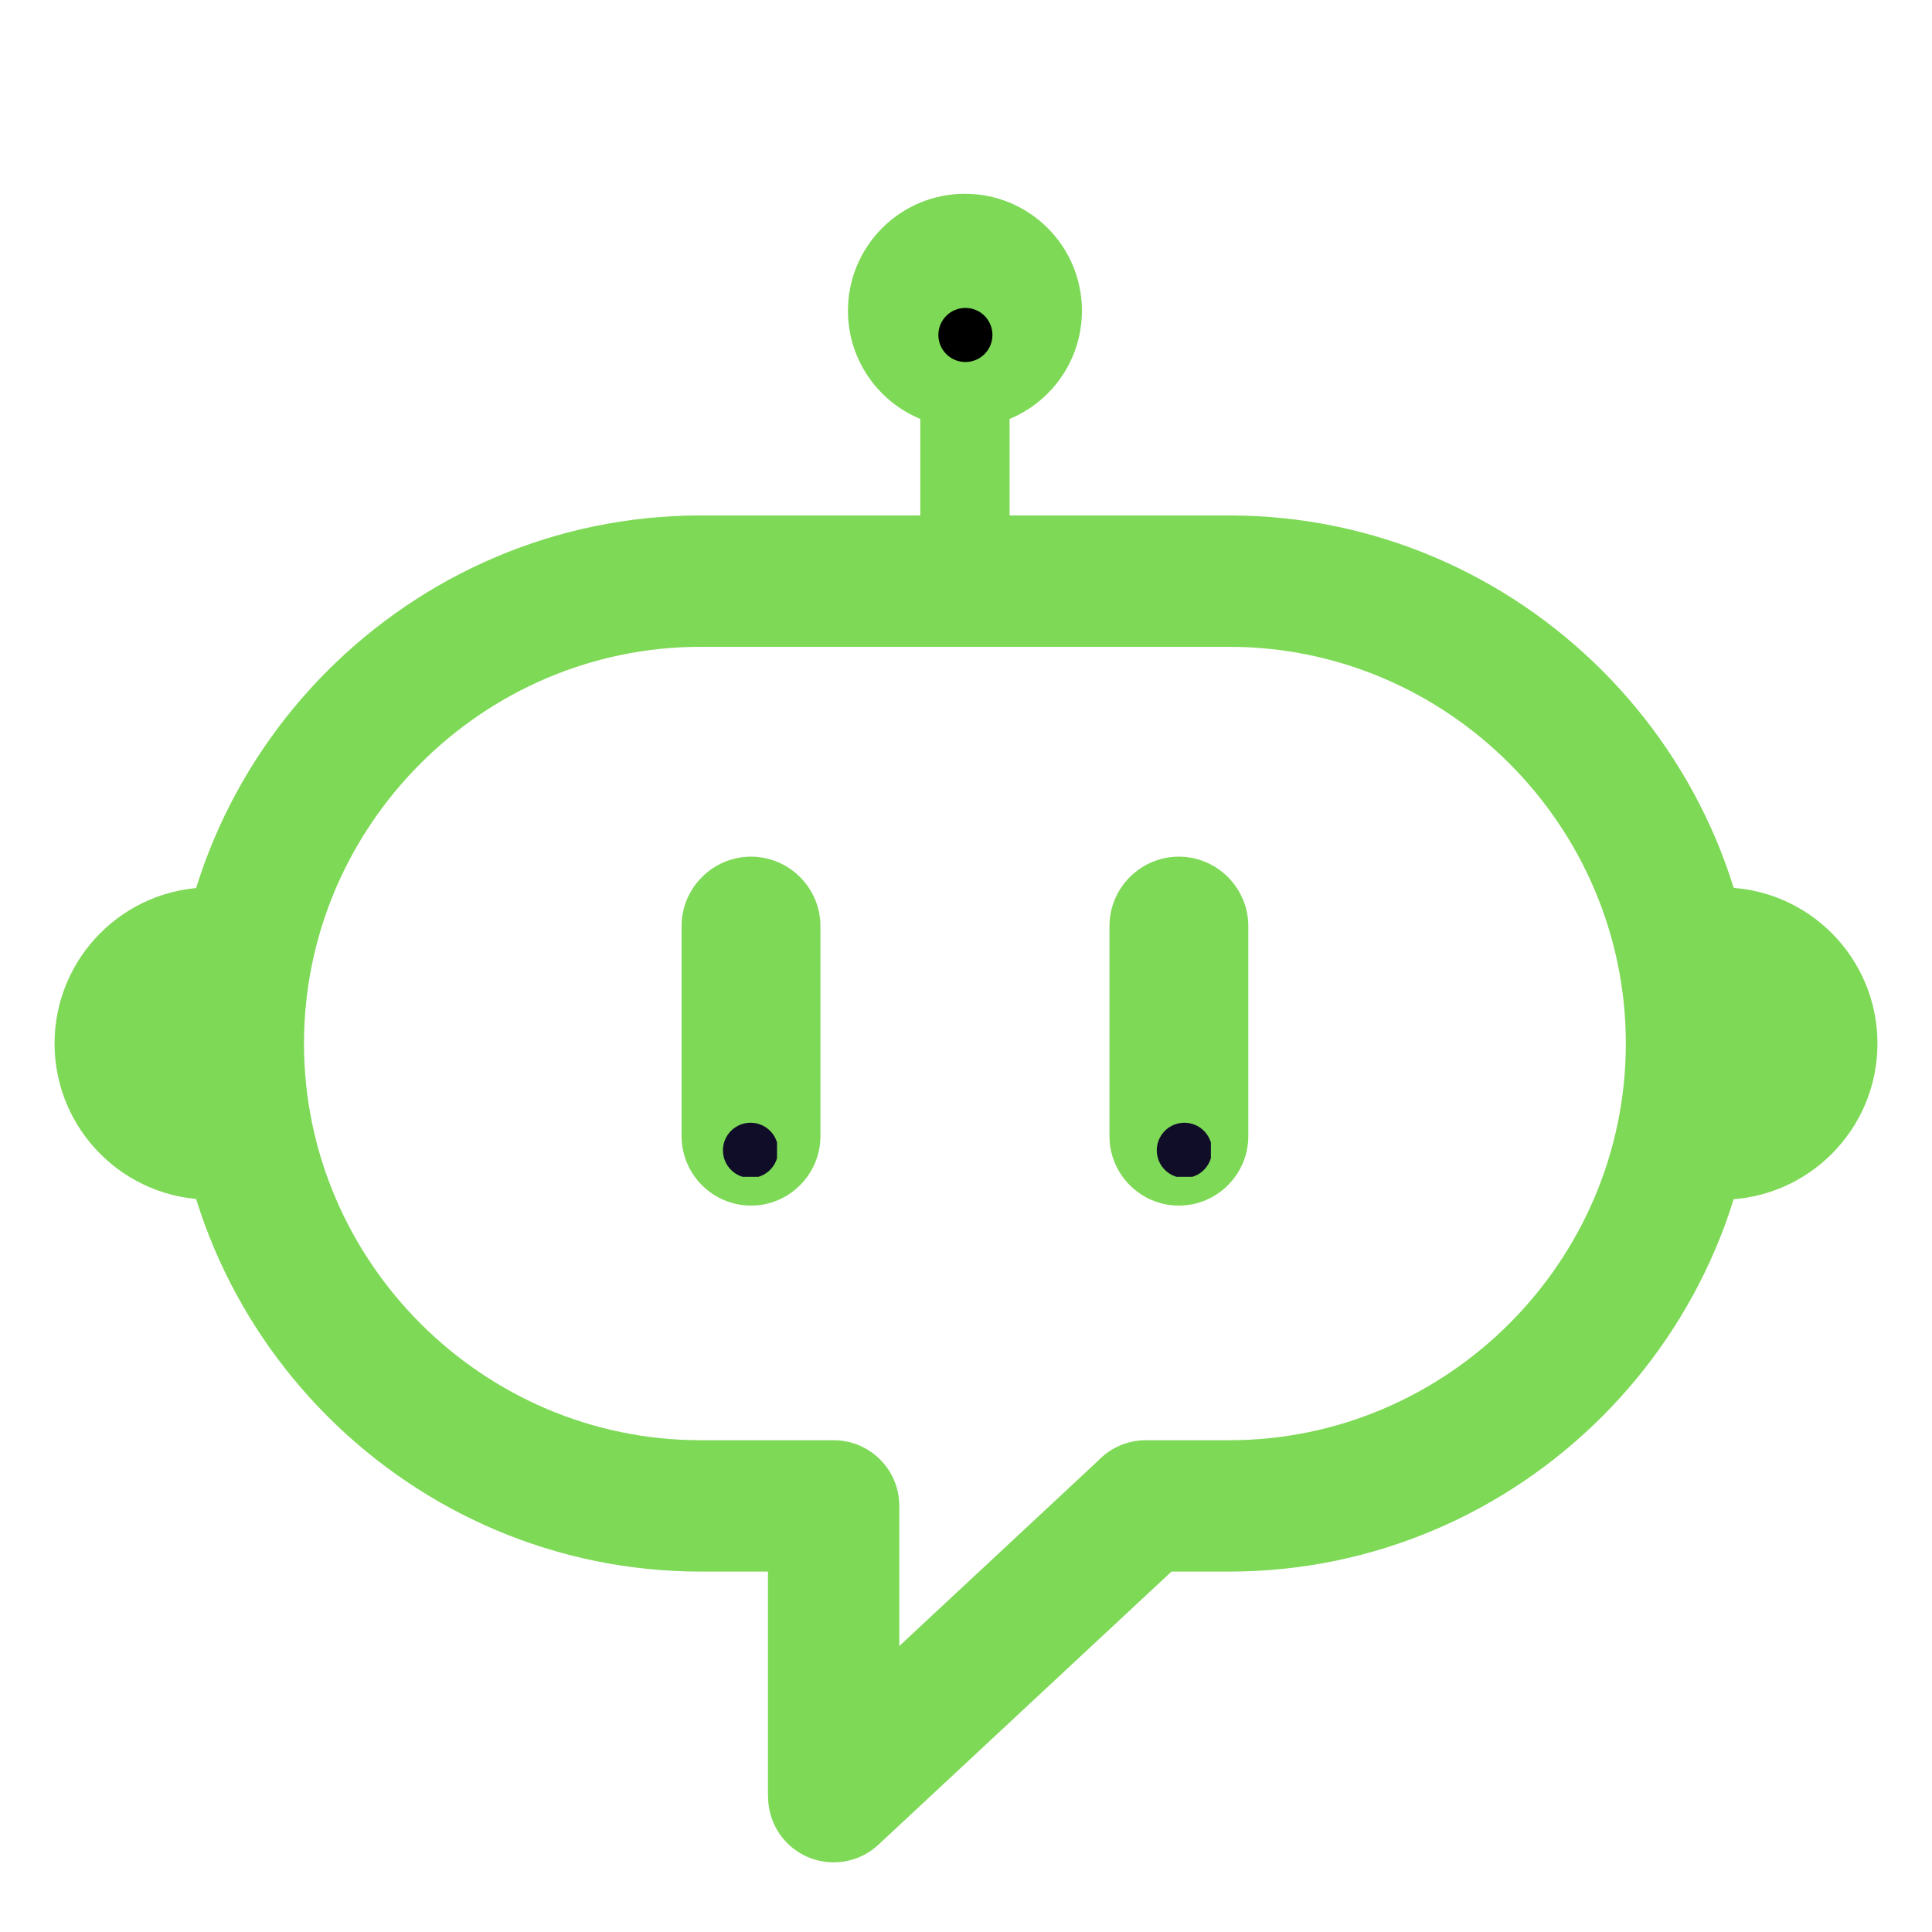 <svg xmlns="http://www.w3.org/2000/svg" xmlns:xlink="http://www.w3.org/1999/xlink" width="500" zoomAndPan="magnify" viewBox="0 0 375 375" height="500" preserveAspectRatio="xMidYMid meet" version="1.0"><defs><clipPath id="4bc2b1c427"><path d="M 164 37.5 L 211 37.5 L 211 84 L 164 84 Z M 164 37.5 " clip-rule="nonzero"/></clipPath><clipPath id="efe450fb8e"><path d="M 10.59 172 L 41 172 L 41 233 L 10.59 233 Z M 10.59 172 " clip-rule="nonzero"/></clipPath><clipPath id="92e78d9706"><path d="M 334 172 L 364.59 172 L 364.59 233 L 334 233 Z M 334 172 " clip-rule="nonzero"/></clipPath><clipPath id="13548a3242"><path d="M 140.32 217.922 L 150.82 217.922 L 150.82 228.422 L 140.32 228.422 Z M 140.32 217.922 " clip-rule="nonzero"/></clipPath><clipPath id="f67c4dcdb8"><path d="M 224.531 217.922 L 235.031 217.922 L 235.031 228.422 L 224.531 228.422 Z M 224.531 217.922 " clip-rule="nonzero"/></clipPath><clipPath id="d573bd6ca6"><path d="M 182.133 59.766 L 192.633 59.766 L 192.633 70.266 L 182.133 70.266 Z M 182.133 59.766 " clip-rule="nonzero"/></clipPath></defs><path fill="#7ed957" d="M 136.008 100.047 L 238.582 100.047 C 266.781 100.047 292.406 111.578 310.98 130.152 C 329.547 148.719 341.078 174.352 341.078 202.547 C 341.078 230.746 329.547 256.379 310.98 274.945 C 292.406 293.52 266.781 305.043 238.582 305.043 L 227.383 305.043 L 170.477 358.074 C 165.332 362.855 157.285 362.562 152.5 357.43 C 150.219 354.973 149.09 351.863 149.09 348.762 L 149.062 348.762 L 149.062 305.043 L 136.008 305.043 C 107.809 305.043 82.184 293.52 63.609 274.945 C 45.035 256.379 33.512 230.746 33.512 202.547 C 33.512 174.352 45.035 148.719 63.609 130.152 C 82.184 111.578 107.809 100.047 136.008 100.047 Z M 238.582 125.547 L 136.008 125.547 C 114.844 125.547 95.598 134.215 81.637 148.18 C 67.676 162.133 59.004 181.387 59.004 202.547 C 59.004 223.711 67.676 242.957 81.637 256.918 C 95.598 270.879 114.844 279.547 136.008 279.547 L 161.805 279.547 C 168.848 279.547 174.555 285.258 174.555 292.301 L 174.555 319.492 L 213.113 283.555 C 215.445 281.09 218.738 279.547 222.406 279.547 L 238.582 279.547 C 259.738 279.547 278.992 270.879 292.953 256.918 C 306.906 242.957 315.574 223.711 315.574 202.547 C 315.574 181.387 306.906 162.133 292.953 148.18 C 278.992 134.215 259.738 125.547 238.582 125.547 Z M 238.582 125.547 " fill-opacity="1" fill-rule="nonzero"/><path fill="#7ed957" d="M 178.629 61.512 L 195.961 61.512 L 195.961 114.105 L 178.629 114.105 Z M 178.629 61.512 " fill-opacity="1" fill-rule="evenodd"/><g clip-path="url(#4bc2b1c427)"><path fill="#7ed957" d="M 187.289 37.613 C 199.832 37.613 210.004 47.781 210.004 60.316 C 210.004 72.859 199.832 83.031 187.289 83.031 C 174.754 83.031 164.586 72.859 164.586 60.316 C 164.586 47.781 174.754 37.613 187.289 37.613 Z M 187.289 37.613 " fill-opacity="1" fill-rule="evenodd"/></g><g clip-path="url(#efe450fb8e)"><path fill="#7ed957" d="M 40.895 232.852 C 24.156 232.852 10.59 219.281 10.59 202.547 C 10.59 185.816 24.156 172.242 40.895 172.242 Z M 40.895 232.852 " fill-opacity="1" fill-rule="evenodd"/></g><g clip-path="url(#92e78d9706)"><path fill="#7ed957" d="M 334.117 232.852 C 350.848 232.852 364.414 219.281 364.414 202.547 C 364.414 185.816 350.848 172.242 334.117 172.242 Z M 334.117 232.852 " fill-opacity="1" fill-rule="evenodd"/></g><path fill="#7ed957" d="M 145.77 166.277 C 153.18 166.277 159.242 172.344 159.242 179.75 L 159.242 220.543 C 159.242 227.949 153.18 234.004 145.77 234.004 C 138.363 234.004 132.297 227.949 132.297 220.543 L 132.297 179.75 C 132.297 172.344 138.363 166.277 145.77 166.277 Z M 145.77 166.277 " fill-opacity="1" fill-rule="evenodd"/><path fill="#7ed957" d="M 228.809 166.277 L 228.82 166.277 C 236.227 166.277 242.293 172.344 242.293 179.75 L 242.293 220.543 C 242.293 227.949 236.227 234.004 228.82 234.004 L 228.809 234.004 C 221.402 234.004 215.348 227.949 215.348 220.543 L 215.348 179.75 C 215.348 172.344 221.402 166.277 228.809 166.277 Z M 228.809 166.277 " fill-opacity="1" fill-rule="evenodd"/><g clip-path="url(#13548a3242)"><path fill="#100d28" d="M 151.043 223.281 C 151.043 223.637 151.012 223.984 150.941 224.328 C 150.871 224.676 150.77 225.008 150.637 225.336 C 150.5 225.66 150.336 225.969 150.141 226.262 C 149.945 226.555 149.723 226.824 149.473 227.074 C 149.227 227.324 148.953 227.547 148.66 227.742 C 148.367 227.938 148.059 228.102 147.734 228.238 C 147.41 228.371 147.074 228.473 146.73 228.543 C 146.383 228.609 146.035 228.645 145.684 228.645 C 145.332 228.645 144.98 228.609 144.637 228.543 C 144.293 228.473 143.957 228.371 143.629 228.238 C 143.305 228.102 142.996 227.938 142.703 227.742 C 142.41 227.547 142.141 227.324 141.891 227.074 C 141.641 226.824 141.418 226.555 141.223 226.262 C 141.027 225.969 140.863 225.66 140.73 225.336 C 140.594 225.008 140.492 224.676 140.422 224.328 C 140.355 223.984 140.32 223.637 140.32 223.281 C 140.32 222.93 140.355 222.582 140.422 222.238 C 140.492 221.891 140.594 221.555 140.73 221.23 C 140.863 220.906 141.027 220.598 141.223 220.305 C 141.418 220.012 141.641 219.738 141.891 219.492 C 142.141 219.242 142.41 219.02 142.703 218.824 C 142.996 218.629 143.305 218.465 143.629 218.328 C 143.957 218.195 144.293 218.094 144.637 218.023 C 144.98 217.957 145.332 217.922 145.684 217.922 C 146.035 217.922 146.383 217.957 146.73 218.023 C 147.074 218.094 147.41 218.195 147.734 218.328 C 148.059 218.465 148.367 218.629 148.66 218.824 C 148.953 219.02 149.227 219.242 149.473 219.492 C 149.723 219.738 149.945 220.012 150.141 220.305 C 150.336 220.598 150.5 220.906 150.637 221.23 C 150.77 221.555 150.871 221.891 150.941 222.238 C 151.012 222.582 151.043 222.93 151.043 223.281 Z M 151.043 223.281 " fill-opacity="1" fill-rule="nonzero"/></g><g clip-path="url(#f67c4dcdb8)"><path fill="#100d28" d="M 235.254 223.281 C 235.254 223.637 235.219 223.984 235.148 224.328 C 235.082 224.676 234.98 225.008 234.844 225.336 C 234.711 225.66 234.543 225.969 234.348 226.262 C 234.152 226.555 233.93 226.824 233.684 227.074 C 233.434 227.324 233.164 227.547 232.871 227.742 C 232.578 227.938 232.27 228.102 231.941 228.238 C 231.617 228.371 231.281 228.473 230.938 228.543 C 230.59 228.609 230.242 228.645 229.891 228.645 C 229.539 228.645 229.191 228.609 228.844 228.543 C 228.5 228.473 228.164 228.371 227.84 228.238 C 227.516 228.102 227.203 227.938 226.91 227.742 C 226.621 227.547 226.348 227.324 226.098 227.074 C 225.852 226.824 225.629 226.555 225.434 226.262 C 225.238 225.969 225.07 225.66 224.938 225.336 C 224.801 225.008 224.699 224.676 224.633 224.328 C 224.562 223.984 224.527 223.637 224.527 223.281 C 224.527 222.93 224.562 222.582 224.633 222.238 C 224.699 221.891 224.801 221.555 224.938 221.23 C 225.07 220.906 225.238 220.598 225.434 220.305 C 225.629 220.012 225.852 219.738 226.098 219.492 C 226.348 219.242 226.621 219.02 226.91 218.824 C 227.203 218.629 227.516 218.465 227.84 218.328 C 228.164 218.195 228.5 218.094 228.844 218.023 C 229.191 217.957 229.539 217.922 229.891 217.922 C 230.242 217.922 230.59 217.957 230.938 218.023 C 231.281 218.094 231.617 218.195 231.941 218.328 C 232.27 218.465 232.578 218.629 232.871 218.824 C 233.164 219.02 233.434 219.242 233.684 219.492 C 233.93 219.738 234.152 220.012 234.348 220.305 C 234.543 220.598 234.711 220.906 234.844 221.23 C 234.98 221.555 235.082 221.891 235.148 222.238 C 235.219 222.582 235.254 222.93 235.254 223.281 Z M 235.254 223.281 " fill-opacity="1" fill-rule="nonzero"/></g><g clip-path="url(#d573bd6ca6)"><path fill="#000000" d="M 192.633 65.016 C 192.633 65.359 192.602 65.703 192.535 66.039 C 192.465 66.379 192.367 66.707 192.234 67.023 C 192.102 67.344 191.941 67.645 191.75 67.934 C 191.559 68.219 191.34 68.484 191.098 68.727 C 190.852 68.973 190.586 69.191 190.301 69.383 C 190.016 69.574 189.711 69.734 189.395 69.867 C 189.074 70 188.746 70.098 188.406 70.164 C 188.07 70.23 187.73 70.266 187.383 70.266 C 187.039 70.266 186.699 70.23 186.359 70.164 C 186.02 70.098 185.691 70 185.375 69.867 C 185.055 69.734 184.754 69.574 184.465 69.383 C 184.18 69.191 183.914 68.973 183.672 68.727 C 183.426 68.484 183.211 68.219 183.02 67.934 C 182.828 67.645 182.664 67.344 182.531 67.023 C 182.402 66.707 182.301 66.379 182.234 66.039 C 182.168 65.703 182.133 65.359 182.133 65.016 C 182.133 64.672 182.168 64.328 182.234 63.992 C 182.301 63.652 182.402 63.324 182.531 63.008 C 182.664 62.688 182.828 62.387 183.02 62.098 C 183.211 61.812 183.426 61.547 183.672 61.301 C 183.914 61.059 184.18 60.84 184.465 60.648 C 184.754 60.457 185.055 60.297 185.375 60.164 C 185.691 60.031 186.02 59.934 186.359 59.867 C 186.699 59.797 187.039 59.766 187.383 59.766 C 187.73 59.766 188.07 59.797 188.406 59.867 C 188.746 59.934 189.074 60.031 189.395 60.164 C 189.711 60.297 190.016 60.457 190.301 60.648 C 190.586 60.84 190.852 61.059 191.098 61.301 C 191.34 61.547 191.559 61.812 191.75 62.098 C 191.941 62.387 192.102 62.688 192.234 63.008 C 192.367 63.324 192.465 63.652 192.535 63.992 C 192.602 64.328 192.633 64.672 192.633 65.016 Z M 192.633 65.016 " fill-opacity="1" fill-rule="nonzero"/></g></svg>